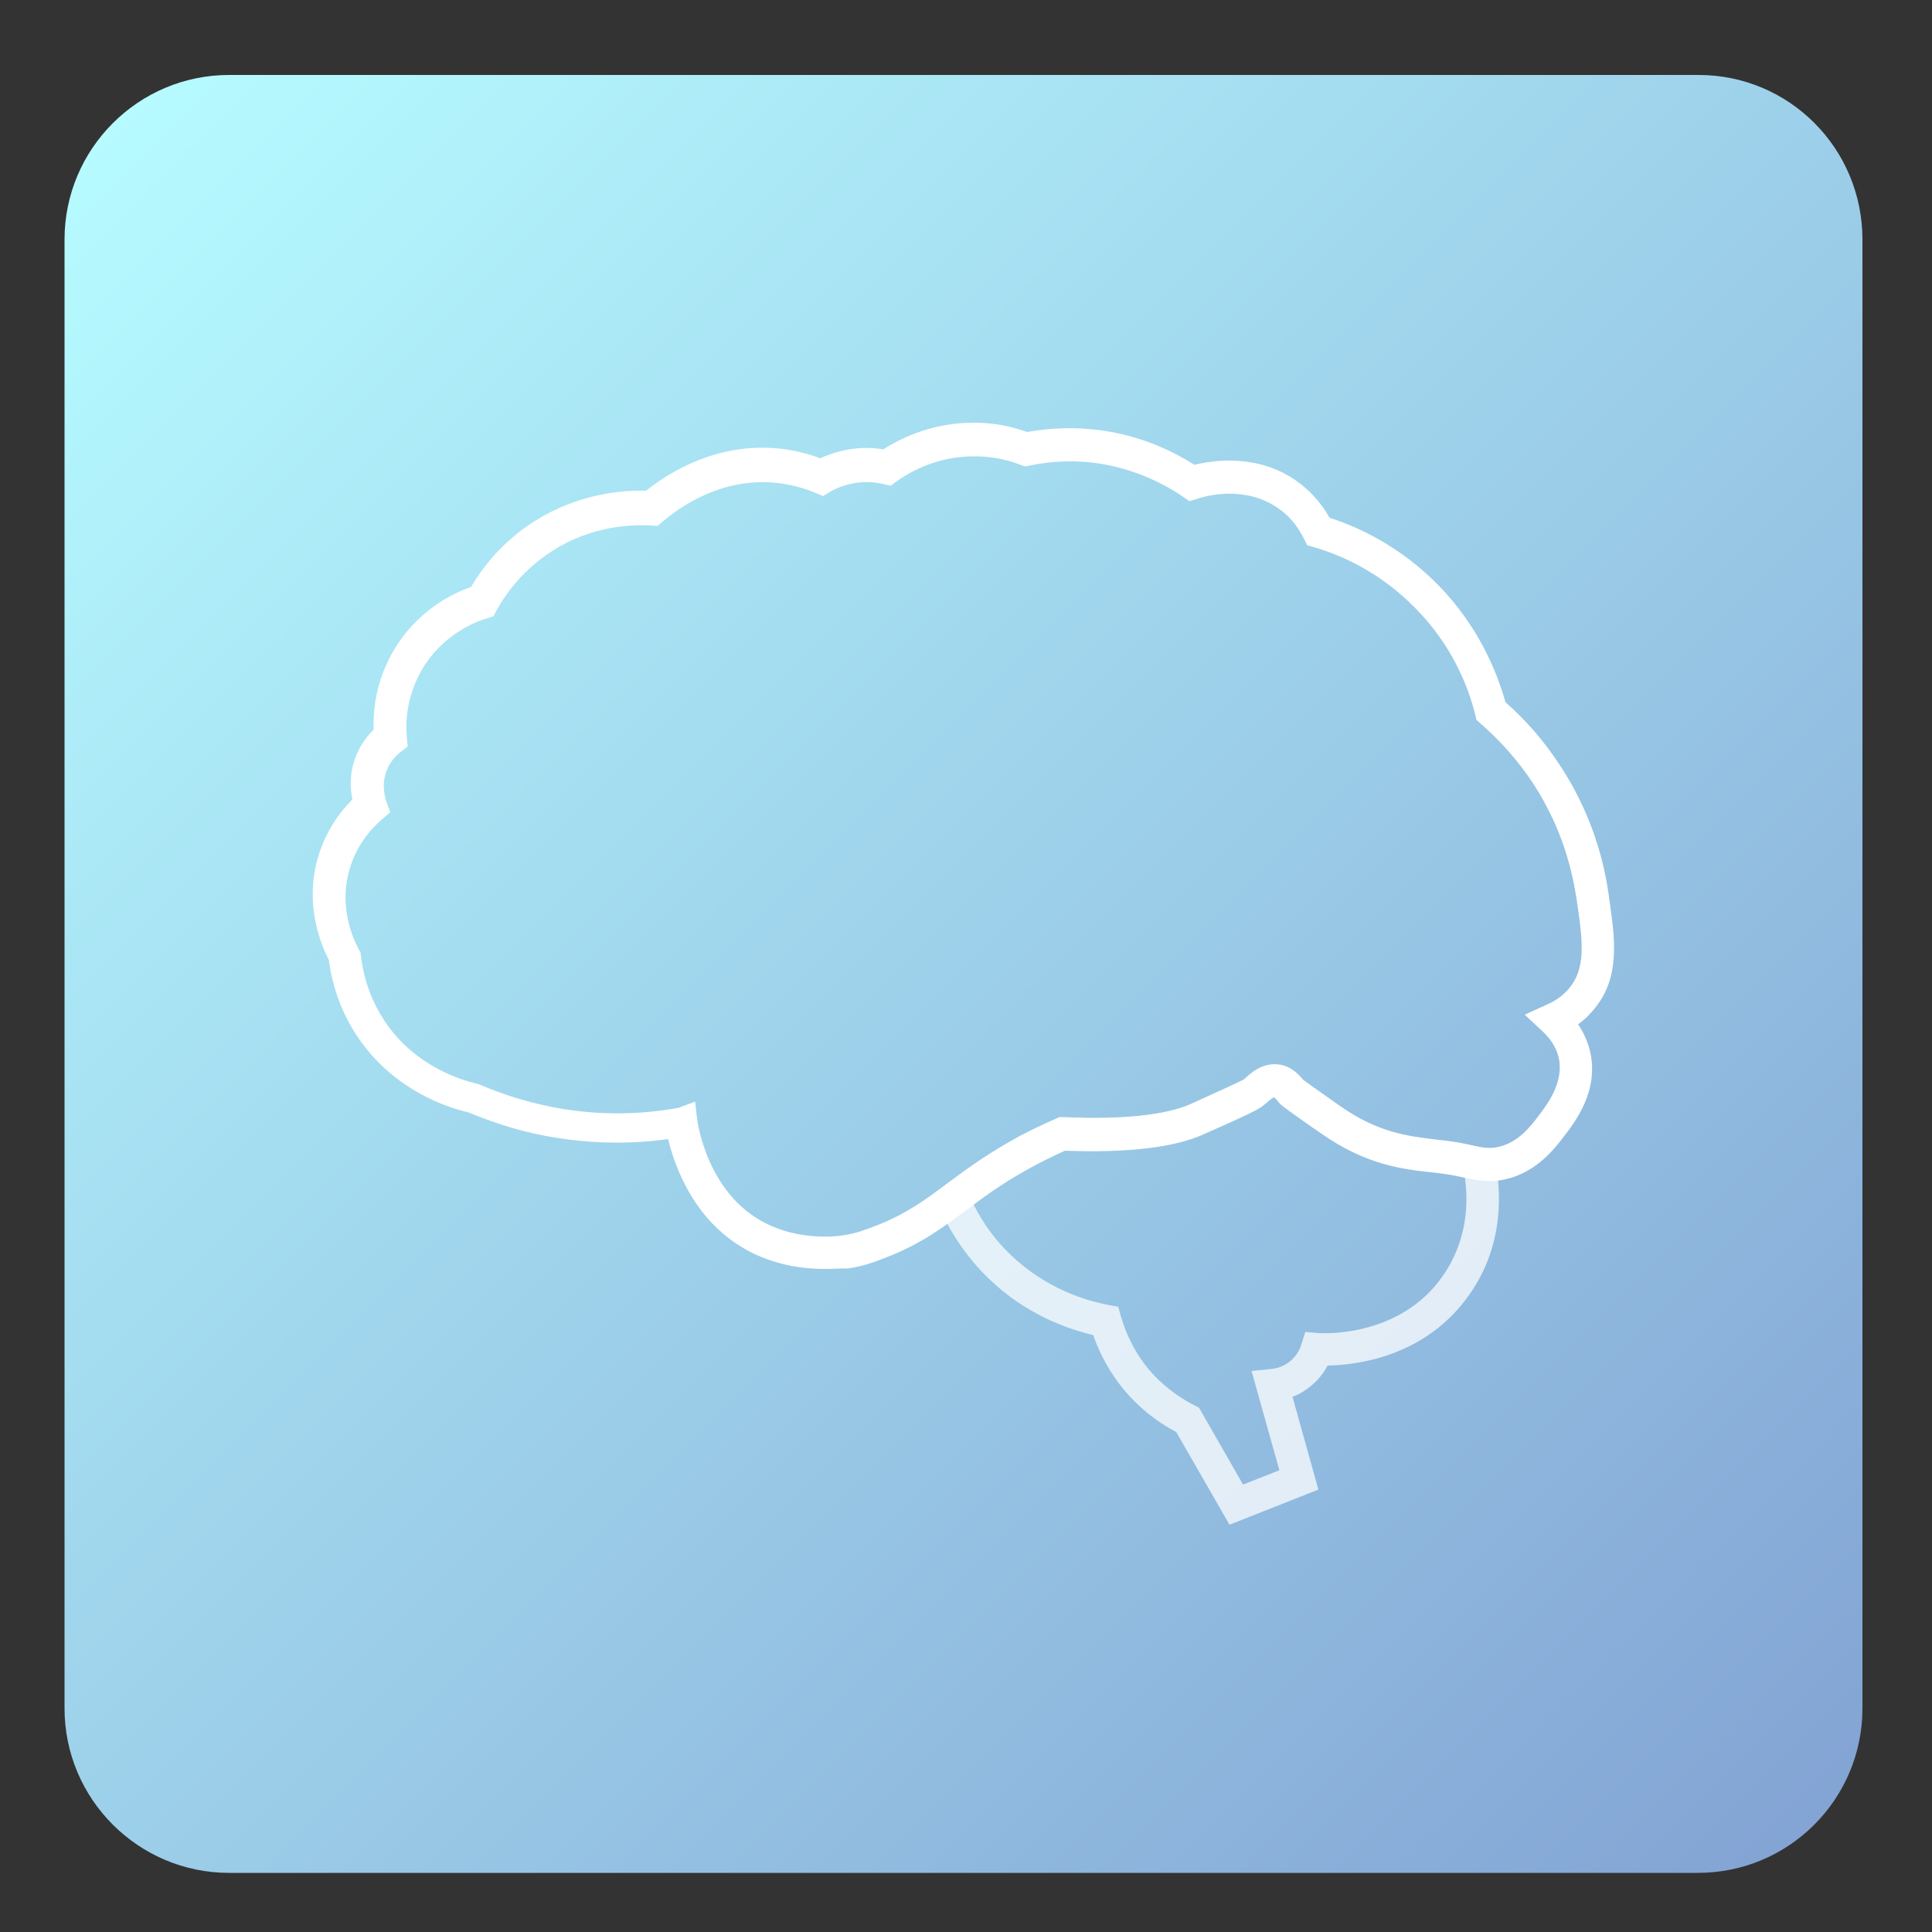 <?xml version="1.0" encoding="utf-8"?>
<!-- Generator: Adobe Illustrator 25.1.0, SVG Export Plug-In . SVG Version: 6.00 Build 0)  -->
<svg version="1.1" id="Layer_1" xmlns="http://www.w3.org/2000/svg" xmlns:xlink="http://www.w3.org/1999/xlink" x="0px" y="0px"
	 viewBox="0 0 500 500" style="enable-background:new 0 0 500 500;" xml:space="preserve">
<rect x="0" y="0" width="500" height="500" fill="#333333" stroke="none"/>
<style type="text/css">
	.st0{fill:url(#SVGID_1_);}
	.st1{opacity:0.74;fill:#FFFFFF;}
	.st2{fill:#FFFFFF;}
</style>
<linearGradient id="SVGID_1_" gradientUnits="userSpaceOnUse" x1="469.562" y1="472.209" x2="29.174" y2="31.821">
	<stop  offset="0" style="stop-color:#83A4D4"/>
	<stop  offset="1" style="stop-color:#B6FBFF"/>
</linearGradient>
<path class="st0" d="M439.4,484.7H59.3c-23.5,0-42.6-19.1-42.6-42.6V62c0-23.5,19.1-42.6,42.6-42.6h380.1C463,19.3,482,38.4,482,62
	v380.1C482,465.6,463,484.7,439.4,484.7z"/>
<g>
	<path class="st1" d="M318.2,394.6l-13.8-24c-5.2-2.7-9.8-6.5-13.5-10.9c-3.5-4.2-6.2-9.1-8-14.2c-6.8-1.6-17.5-5.4-27-14.6
		c-5.6-5.4-9.9-11.7-13-18.9l-1.3-3l3.5-2.6c4.3-3.2,9.2-6.9,16.3-10.9c3.8-2.2,7.8-4.1,11.9-5.9l0.9-0.4l1,0
		c15.1,0.7,26.5-0.5,33-3.4c7-3.2,12.6-5.7,13.8-6.4l0.1-0.1c1.5-1.4,4.6-4.3,8.9-3.7c3.2,0.4,5.1,2.6,6.3,4l0,0
		c0.6,0.4,2.6,1.9,9.6,6.8c9.9,6.9,17.4,7.7,24.6,8.6c2.8,0.3,5.4,0.6,8.1,1.2c1.5,0.3,2.7,0.6,3.8,0.8l2.9,0.4l0.6,2.8
		c1.5,7.3,2.7,21.6-6.6,34.8c-11.4,16.3-29.5,18.3-36.7,18.4c-0.9,1.6-2.1,3.4-4,5c-1.7,1.5-3.5,2.5-5.1,3.1l6.7,24L318.2,394.6z
		 M251.9,311.6c2.5,5,5.7,9.4,9.7,13.2c9.3,8.9,19.8,11.9,25.2,12.9l2.6,0.5l0.7,2.5c1.4,4.9,3.8,9.6,7.1,13.6
		c3.3,3.9,7.4,7.1,11.9,9.4l1.2,0.6l11.4,19.9l9.4-3.7l-7.2-25.7l5-0.5c1.1-0.1,3.3-0.5,5.2-2.2c1.6-1.4,2.4-3.1,2.7-4.2l1-3.2
		l3.4,0.3c0.2,0,20.8,1.6,32.2-14.8c6.5-9.3,6.6-19.2,5.7-25.6c-0.5-0.1-0.9-0.2-1.4-0.3h0c-2.2-0.5-4.6-0.8-7.2-1.1
		c-7.5-0.8-16.9-1.9-28.5-10c-4.1-2.8-7-4.9-8.8-6.2c-0.8-0.6-1.5-1.1-2.1-1.7l0,0l-0.3-0.4c-0.3-0.4-0.8-1-1.1-1.1
		c-0.5,0.1-1.7,1.2-2.1,1.6l-0.3,0.2c-1.4,1.3-4.2,2.6-15.9,7.8c-7.6,3.4-19.7,4.8-35.8,4.2c-3.5,1.6-7,3.3-10.3,5.2
		C259.8,305.9,255.7,308.8,251.9,311.6z M337.4,279.6l0.2,0.2C337.6,279.8,337.5,279.7,337.4,279.6z M337.1,279.3L337.1,279.3
		L337.1,279.3z"/>
	<path class="st2" d="M213.4,328.4c-5,0-12.2-0.8-19.2-4.4c-14.4-7.4-19.5-21.9-21.3-29.2c-9.5,1.3-19.1,1.2-28.6-0.3
		c-7.9-1.2-15.6-3.5-23-6.6c-5.7-1.3-18.9-5.7-28-18.5c-4.4-6.1-7.2-13.3-8.2-21c-2.3-4.4-6.2-14.4-2.9-26.2c2-7,5.7-12,9-15.3
		c-0.6-2.8-0.8-6.7,0.8-10.9c1.2-3.2,3-5.5,4.7-7.2c-0.2-5.3,0.7-13.8,6.2-22.1c5.9-8.9,13.9-13,19-14.8c3-5.1,8.2-11.8,16.4-17
		c11.1-7,22.3-8.1,28.9-7.9c6.4-5.1,18.3-12.2,33.5-11c3.9,0.3,7.8,1.2,11.6,2.6c2.4-1.1,4.9-1.9,7.5-2.3c2.9-0.5,5.9-0.5,8.8,0
		c5.3-3.4,13.3-6.9,23.3-6.9c0.1,0,0.2,0,0.3,0c4.6,0,9.2,0.8,13.6,2.4c6.2-1.1,12.4-1.3,18.6-0.5c8.7,1.1,17.2,4.2,24.7,9
		c4.9-1.2,16.2-2.9,26.2,4c3.6,2.5,6.6,5.8,8.8,9.7c7.8,2.5,18.5,7.6,28.2,17.5c10.2,10.5,15,22,17.3,30.2
		c5.4,4.8,10.1,10.2,14,16.2c10.2,15.4,12.2,29.6,13,35.6c1.3,9.4,2.7,19.1-3.6,27.1c-1.3,1.7-2.8,3.2-4.6,4.5
		c1.5,2.2,2.5,4.5,3.1,7c2.4,10.2-3.9,18.3-6.9,22.2c-2.3,3-7,9.1-15,10.9c-4.4,1-7.9,0.2-11.9-0.7c-2.2-0.5-4.6-0.8-7.2-1.1
		c-7.5-0.8-16.9-1.9-28.5-10c-4.1-2.8-7-4.9-8.8-6.2c-0.8-0.6-1.5-1.1-2.1-1.7l0,0l-0.3-0.4c-0.3-0.4-0.8-1-1.1-1.1
		c-0.5,0.1-1.7,1.2-2.1,1.6l-0.3,0.2c-1.4,1.3-4.2,2.6-15.9,7.8c-7.6,3.4-19.7,4.8-35.8,4.2c-3.5,1.6-7,3.3-10.3,5.2
		c-6.6,3.7-11.1,7.1-15.4,10.3c-5.8,4.3-11.2,8.4-20,11.9c-3.1,1.2-6.2,2.5-10.6,3.1C218.3,328.2,216.2,328.4,213.4,328.4z
		 M179.9,285.1l0.5,4.4c0.1,0.8,2.5,19.3,17.6,27c8.9,4.6,18.4,3.5,20.2,3.2c3.5-0.5,5.9-1.5,8.8-2.6c7.8-3.1,12.6-6.7,18.1-10.8
		c4.3-3.2,9.3-6.9,16.3-10.9c3.8-2.2,7.8-4.1,11.9-5.9l0.9-0.4l1,0c15.1,0.7,26.5-0.5,33-3.4c7-3.2,12.6-5.7,13.8-6.4l0.1-0.1
		c1.5-1.4,4.6-4.3,8.9-3.7c3.2,0.4,5.1,2.6,6.3,4l0,0c0.6,0.4,2.6,1.9,9.6,6.8c9.9,6.9,17.4,7.7,24.6,8.6c2.8,0.3,5.4,0.6,8.1,1.2
		c3.8,0.9,5.8,1.3,8.2,0.7c5.1-1.1,8.3-5.3,10.2-7.8c2.4-3.1,6.8-8.9,5.4-15.2c-0.7-3.2-2.7-5.5-4.2-6.9l-4.6-4.3l5.7-2.6
		c2.6-1.1,4.6-2.7,6.1-4.6c3.8-4.9,3.3-11.2,1.9-20.8c-0.8-5.5-2.6-18.3-11.7-32.1c-3.8-5.7-8.3-10.8-13.5-15.3l-1-0.9l-0.3-1.3
		c-1.8-7.3-6-18-15.5-27.6c-9.2-9.4-19.3-13.8-26.3-15.8l-1.7-0.5l-0.8-1.6c-1.6-3.3-4-6.2-6.9-8.1c-8.6-5.9-18.8-3-20.8-2.3l-2,0.6
		l-1.7-1.2c-6.8-4.6-14.6-7.6-22.7-8.7c-5.6-0.7-11.4-0.5-17,0.7l-1.2,0.2l-1.1-0.4c-3.8-1.5-7.8-2.2-11.9-2.2c-0.1,0-0.2,0-0.2,0
		c-8.9,0-15.8,3.5-20,6.5l-1.5,1.1l-1.8-0.4c-2.4-0.6-4.9-0.7-7.4-0.3c-2.3,0.4-4.5,1.1-6.5,2.3l-1.8,1.1l-1.9-0.8
		c-3.5-1.5-7.2-2.4-10.9-2.7c-13.3-1.1-23.7,5.8-28.7,10.1l-1.3,1.1l-1.7-0.1c-5.2-0.3-15.5,0.1-25.6,6.6c-7.5,4.8-12,11-14.4,15.4
		l-0.8,1.5l-1.6,0.5c-3.1,0.9-10.8,4-16.1,12c-4.9,7.5-5.1,15.1-4.7,18.9l0.2,2.3l-1.8,1.4c-1.2,0.9-2.8,2.5-3.7,5
		c-1.3,3.5-0.4,6.7,0,7.9l1,2.7l-2.2,1.9c-2.9,2.5-6.6,6.7-8.4,13.1c-2.7,9.6,0.9,17.6,2.5,20.6l0.4,0.7l0.1,0.8
		c0.5,4.5,2.1,11.3,6.8,17.9c7.7,10.8,19,14.3,23.4,15.3l0.4,0.1l0.4,0.2c6.8,2.9,14,5,21.3,6.2c9.9,1.6,20,1.5,29.9-0.3
		L179.9,285.1z M337.4,279.6l0.2,0.2C337.6,279.8,337.5,279.7,337.4,279.6z"/>
</g>
</svg>
